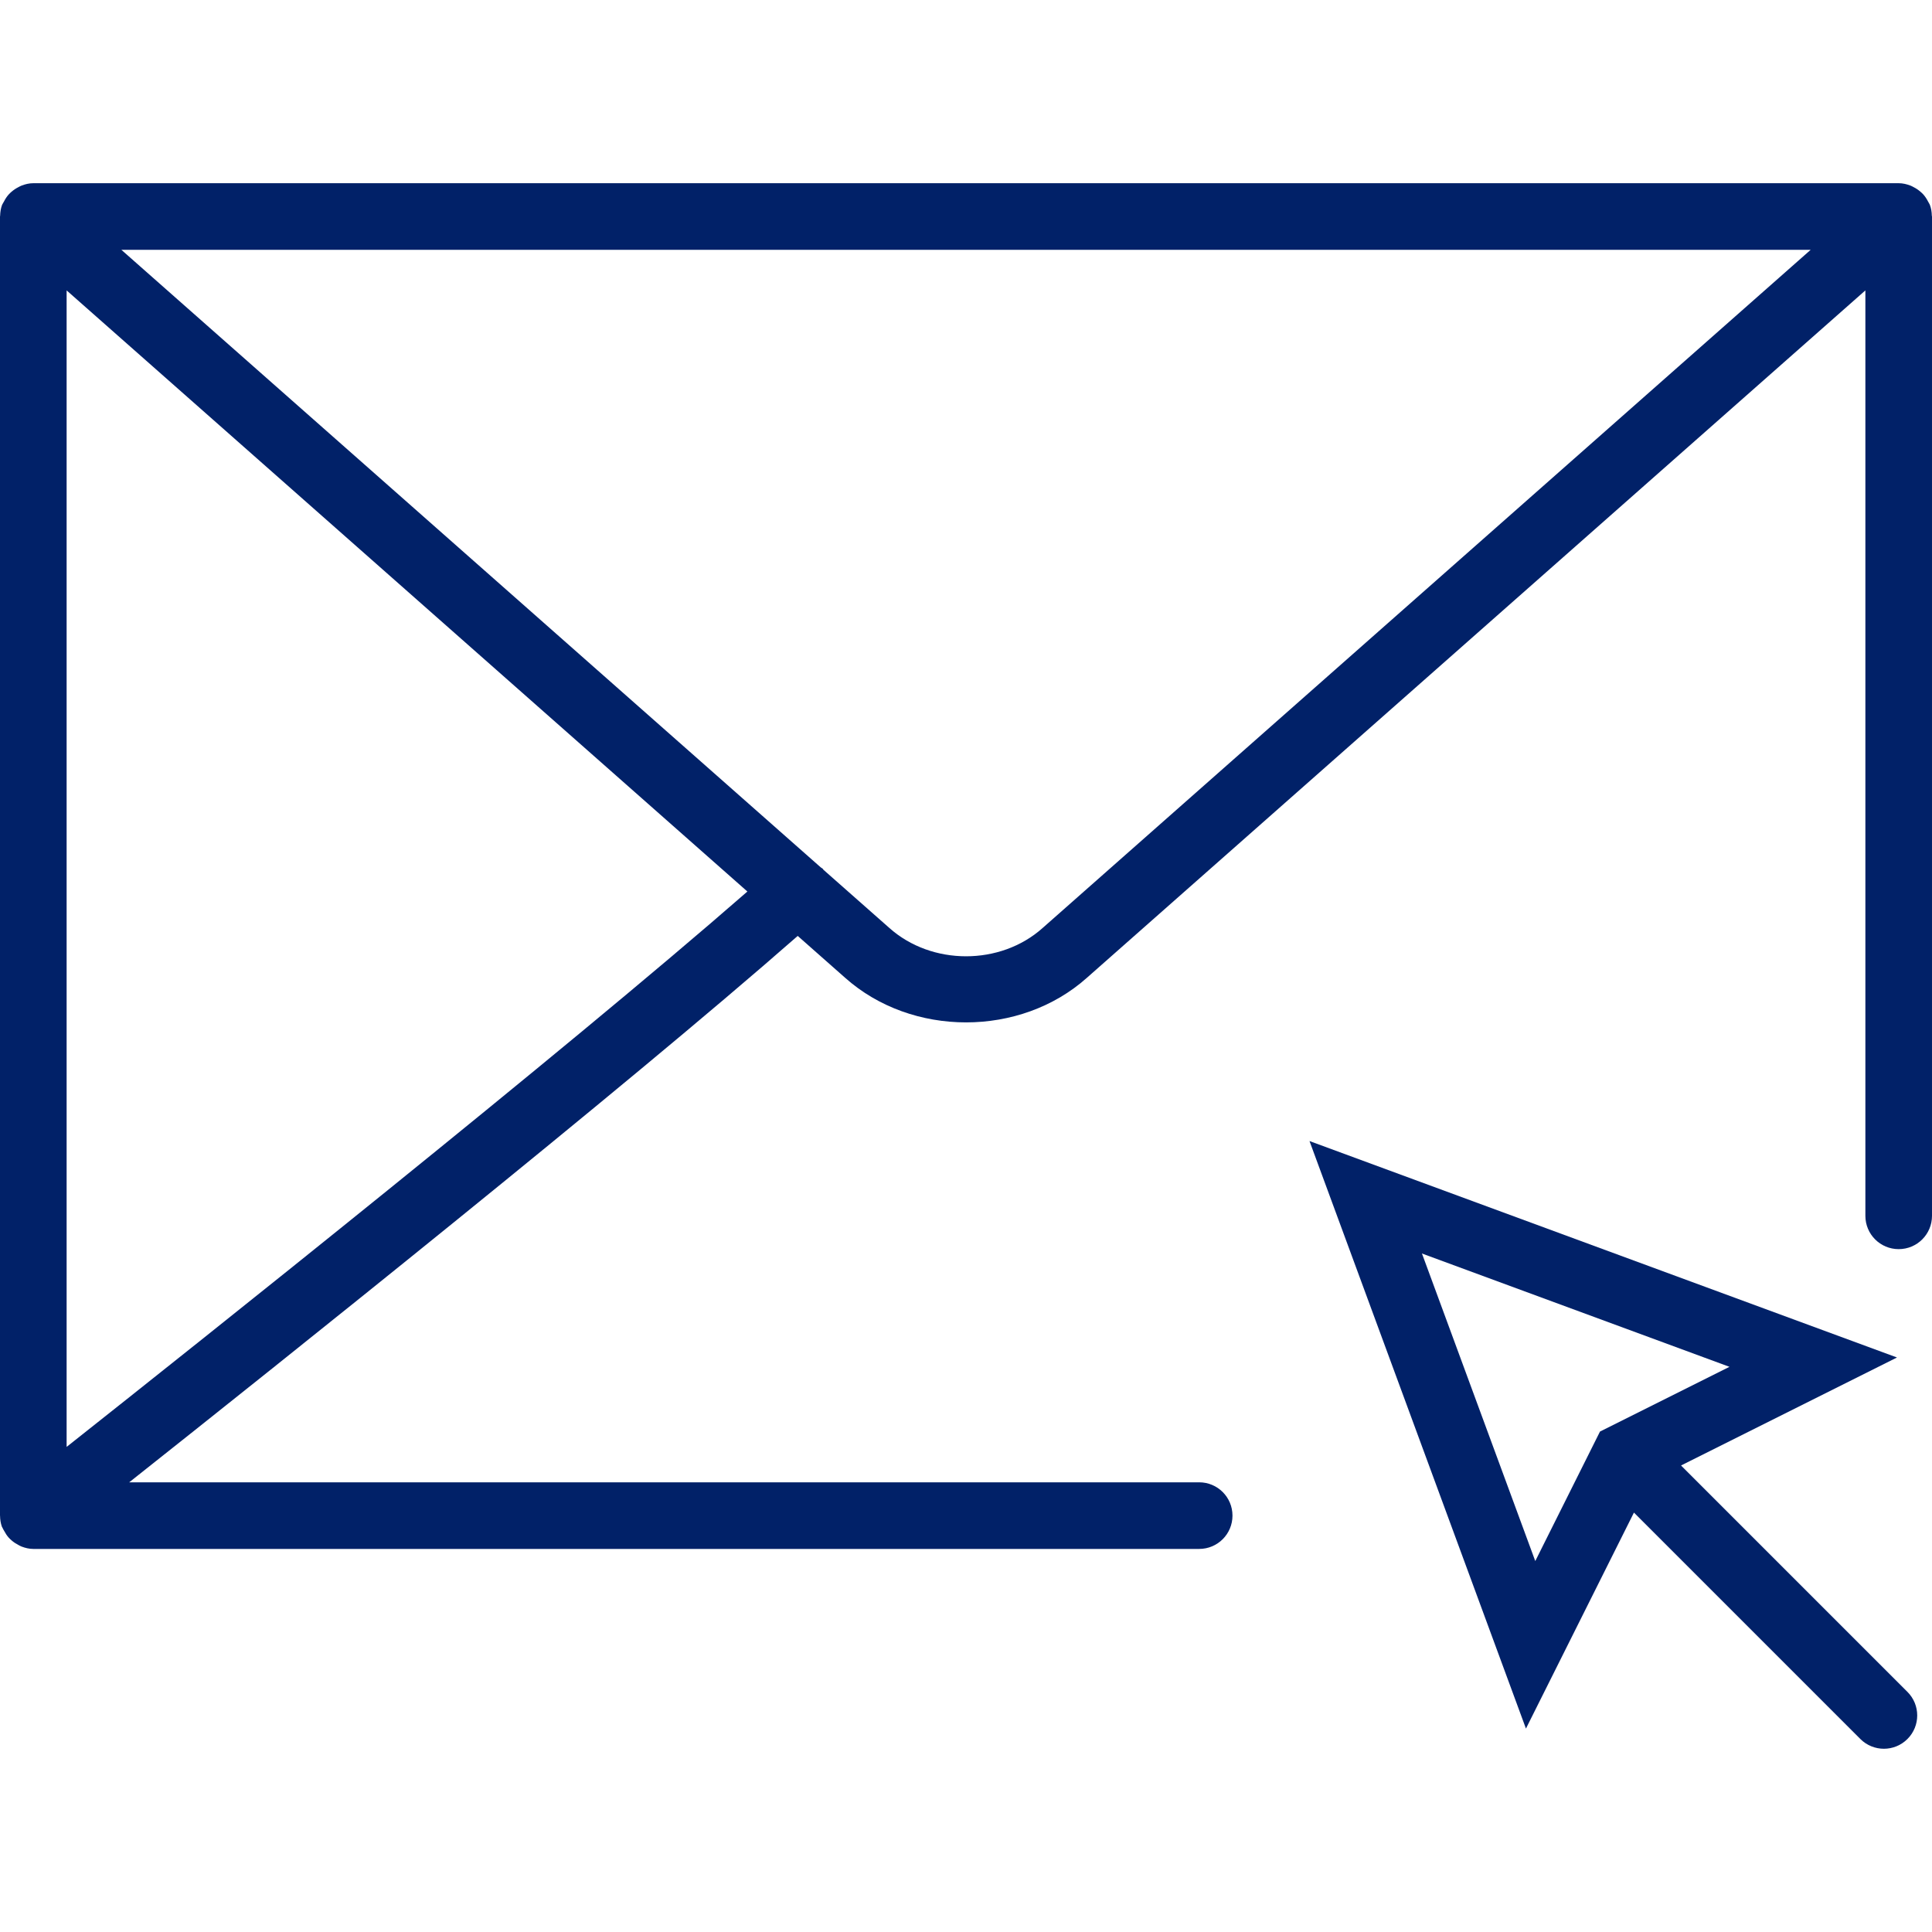 <?xml version="1.0" encoding="iso-8859-1"?>
<!-- Generator: Adobe Illustrator 18.0.0, SVG Export Plug-In . SVG Version: 6.00 Build 0)  -->
<!DOCTYPE svg PUBLIC "-//W3C//DTD SVG 1.1//EN" "http://www.w3.org/Graphics/SVG/1.1/DTD/svg11.dtd">
<svg xmlns="http://www.w3.org/2000/svg" xmlns:xlink="http://www.w3.org/1999/xlink" version="1.1" id="Capa_1" x="0px" y="0px" viewBox="0 0 58 58" style="enable-background:new 0 0 58 58;" xml:space="preserve" width="512px" height="512px">
<g>
	<path d="M50.466,43.995l6.483-3.242l-17.637-6.498l6.498,17.638l3.242-6.484l6.797,6.797c0.195,0.195,0.451,0.293,0.707,0.293   s0.512-0.098,0.707-0.293c0.391-0.391,0.391-1.023,0-1.414L50.466,43.995z M42.688,37.631l9.232,3.402l-3.887,1.943l-1.943,3.888   L42.688,37.631z" fill="#012168"/>
	<path d="M57.995,6.477c-0.002-0.111-0.019-0.222-0.06-0.33c-0.003-0.007-0.008-0.012-0.01-0.019   c-0.011-0.027-0.029-0.049-0.042-0.075c-0.041-0.081-0.089-0.155-0.148-0.22c-0.026-0.029-0.054-0.052-0.083-0.078   c-0.062-0.054-0.129-0.099-0.202-0.136c-0.033-0.017-0.063-0.035-0.098-0.048C57.24,5.529,57.124,5.5,57,5.5H1   c-0.124,0-0.24,0.029-0.351,0.071C0.614,5.584,0.584,5.602,0.551,5.619C0.478,5.656,0.411,5.701,0.348,5.755   C0.319,5.781,0.292,5.804,0.266,5.833c-0.06,0.065-0.108,0.14-0.149,0.221C0.104,6.079,0.086,6.101,0.075,6.128   C0.072,6.134,0.067,6.14,0.064,6.146c-0.041,0.108-0.057,0.219-0.06,0.33C0.004,6.485,0,6.492,0,6.5v39   c0,0.003,0.002,0.006,0.002,0.009c0.001,0.107,0.017,0.214,0.053,0.319c0.004,0.012,0.013,0.022,0.018,0.034   c0.013,0.034,0.034,0.063,0.051,0.095c0.039,0.074,0.082,0.142,0.137,0.203c0.028,0.031,0.056,0.058,0.088,0.085   c0.06,0.053,0.126,0.096,0.197,0.133c0.034,0.018,0.066,0.037,0.102,0.051C0.759,46.471,0.876,46.5,1,46.5h35c0.553,0,1-0.447,1-1   s-0.447-1-1-1H3.879c4.548-3.604,14.801-11.781,20.069-16.403l1.421,1.255c1.002,0.894,2.317,1.341,3.633,1.341   c1.313,0,2.626-0.446,3.625-1.337L56,8.718V36.5c0,0.553,0.447,1,1,1s1-0.447,1-1v-30C58,6.492,57.996,6.485,57.995,6.477z    M2,43.437V8.718l20.437,18.046C16.881,31.617,6.086,40.204,2,43.437z M31.299,27.86c-1.267,1.132-3.331,1.132-4.602-0.004   l-1.979-1.747c-0.005-0.007-0.007-0.015-0.012-0.021c-0.022-0.025-0.053-0.035-0.077-0.058L3.644,7.5h50.713L31.299,27.86z" fill="#012168"/>
</g>
<g>
</g>
<g>
</g>
<g>
</g>
<g>
</g>
<g>
</g>
<g>
</g>
<g>
</g>
<g>
</g>
<g>
</g>
<g>
</g>
<g>
</g>
<g>
</g>
<g>
</g>
<g>
</g>
<g>
</g>
</svg>
